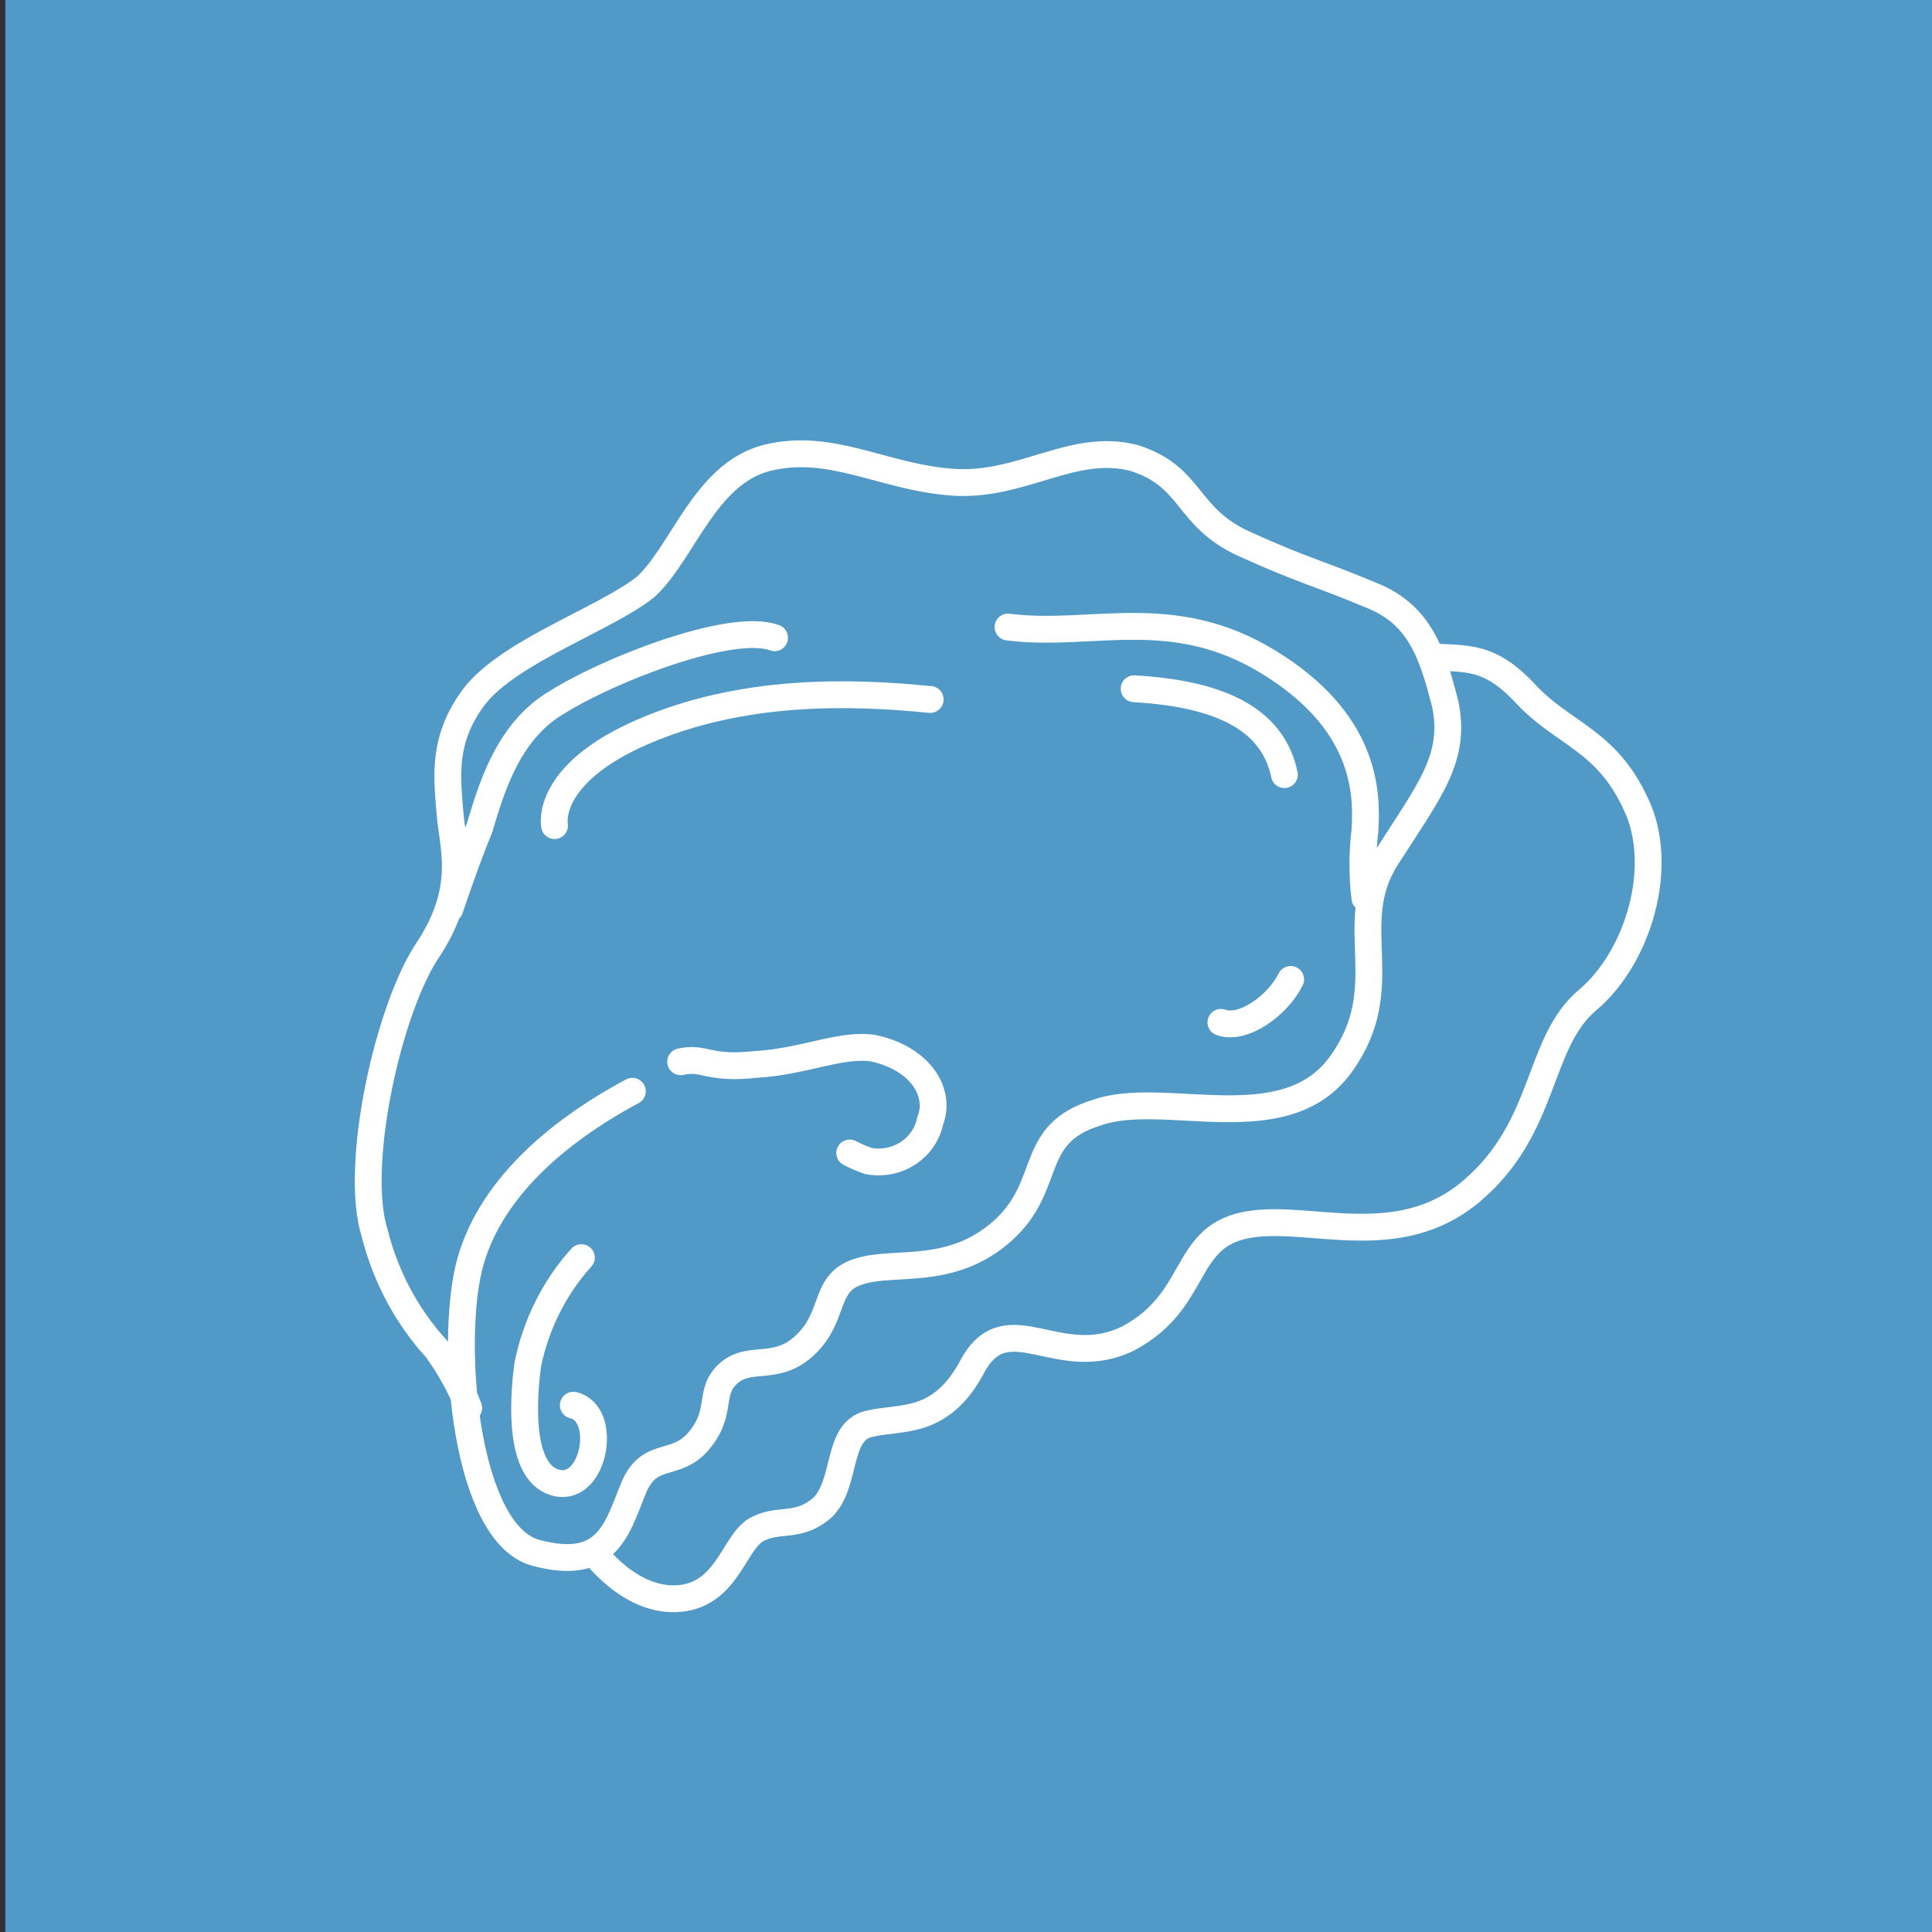 <?xml version="1.0" encoding="utf-8"?>
<!-- Generator: Adobe Illustrator 27.0.0, SVG Export Plug-In . SVG Version: 6.00 Build 0)  -->
<svg version="1.1" id="Layer_1" xmlns="http://www.w3.org/2000/svg" xmlns:xlink="http://www.w3.org/1999/xlink" x="0px" y="0px"
	 viewBox="0 0 72 72" style="enable-background:new 0 0 72 72;" xml:space="preserve">
<rect x="0" y="0" width="72" height="72" fill="#333333" stroke="none"/>
<style type="text/css">
	.st0{fill:#5199C7;}
	.st1{fill:none;stroke:#FFFFFF;}
	.st2{fill:none;stroke:#FFFFFF;stroke-linecap:round;}
</style>
<rect x="0.2" y="-0.1" class="st0" width="71.8" height="72.5"/>
<g>
	<g id="Group_2786_00000168816524569539681940000015785036886008298916_" transform="translate(-1319.634 -989.132)">
		<path id="Path_2535_00000160903050104430389100000007056426270852201128_" class="st1" d="M1372.7,1013.6c1.6,0.1,2.4-0.1,3.8,1.4
			s3,1.7,4.1,4.1c1.1,2.3,0.1,5.7-1.8,7.3c-1.9,1.6-1.5,4.7-4.3,7.1s-6.2,0.8-8.5,1.3s-1.7,2.8-4.3,4.2c-2.6,1.3-4.5-1.3-5.8,1
			c-1.2,2.3-2.7,1.9-3.9,2.2c-1.2,0.3-0.8,2.2-1.7,3.1c-0.9,0.8-1.6,0.4-2.4,0.8c-0.9,0.4-1.1,2.4-2.9,2.6c-1.9,0.2-3.3-1.8-3.3-1.8
			"/>
		<path id="Path_2536_00000173118517836384527810000004179047721916467076_" class="st2" d="M1343.2,1029.8
			c-2.8,1.5-5.4,3.7-6.1,6.6c-0.7,3-0.1,9.9,2.5,10.6s3-0.8,3.6-2.3c0.6-1.6,1.6-0.8,2.5-1.9s0.3-1.8,1.1-2.5c0.8-0.7,1.8,0,2.9-1.1
			s0.6-2.3,2-2.7c1.3-0.4,3.4,0.2,5.3-1.5s0.9-3.6,3.5-4.4c2.5-0.9,7,1.1,9.1-1.8s0.1-5.2,1.7-7.7s2.6-3.7,2.2-5.7
			c-0.5-2-1-3.4-2.8-4.1c-1.9-0.8-2.5-0.9-4.7-1.9s-1.9-2.5-4.1-3.2c-2.3-0.6-4.2,1.1-6.8,0.9s-4.5-1.5-6.9-0.9
			c-2.3,0.6-3.1,3.5-4.5,4.8c-1.5,1.2-5.1,2.4-6.4,4.1c-1.2,1.6-1,3-0.9,4.3s0.7,2.8-0.8,5.1c-1.5,2.2-2.8,8.1-2,10.6
			c0.4,1.6,1.2,3.1,2.3,4.3c0.5,0.7,0.9,1.4,1.2,2.2"/>
		<path id="Path_2537_00000133492708626798545980000012929717823555007123_" class="st2" d="M1345,1028.7c0.9-0.2,1,0.3,2.8,0.1
			c1.8-0.1,3.2-0.8,4.4-0.6c1.8,0.4,2.5,1.7,2.1,2.7c-0.2,1-1.2,1.7-2.3,1.5c-0.3-0.1-0.5-0.2-0.7-0.3"/>
		<path id="Path_2538_00000039831693712035156520000016276718709038054541_" class="st2" d="M1341.3,1036c-1,1.1-1.7,2.5-2,4
			c-0.2,1.5-0.3,4.1,1.1,4.4s1.9-2.6,0.6-2.9"/>
		<path id="Path_2540_00000165936202226987338480000018020164366522610859_" class="st2" d="M1357.2,1012.5c3.1,0.4,6.1-0.9,9.7,1.3
			s3.7,4.8,3.6,6.3c-0.1,0.8-0.1,1.7,0,2.5"/>
		<path id="Path_2541_00000046305358440545239300000016021355825073970817_" class="st2" d="M1348.5,1012.9
			c-1.6-0.6-6.2,1.2-8.1,2.4c-1.9,1.1-2.5,3.4-2.9,4.7c-0.5,1.2-1.1,3-1.1,3"/>
		<path id="Path_2542_00000070838656076392324400000011794393327019864982_" class="st2" d="M1361.9,1014.8c3.5,0.2,5.2,1.3,5.6,3.2
			"/>
		<path id="Path_2543_00000044879648871224305310000002600869766310121905_" class="st2" d="M1354.3,1015.2c-3-0.3-7-0.4-10.7,1.2
			s-3.3,3.5-3.3,3.5"/>
	</g>
	<path id="Path_2544_00000134248823741529301800000004176465531873680514_" class="st2" d="M48.1,36.5c-0.5,1-1.8,1.9-2.6,1.6"/>
</g>
</svg>
